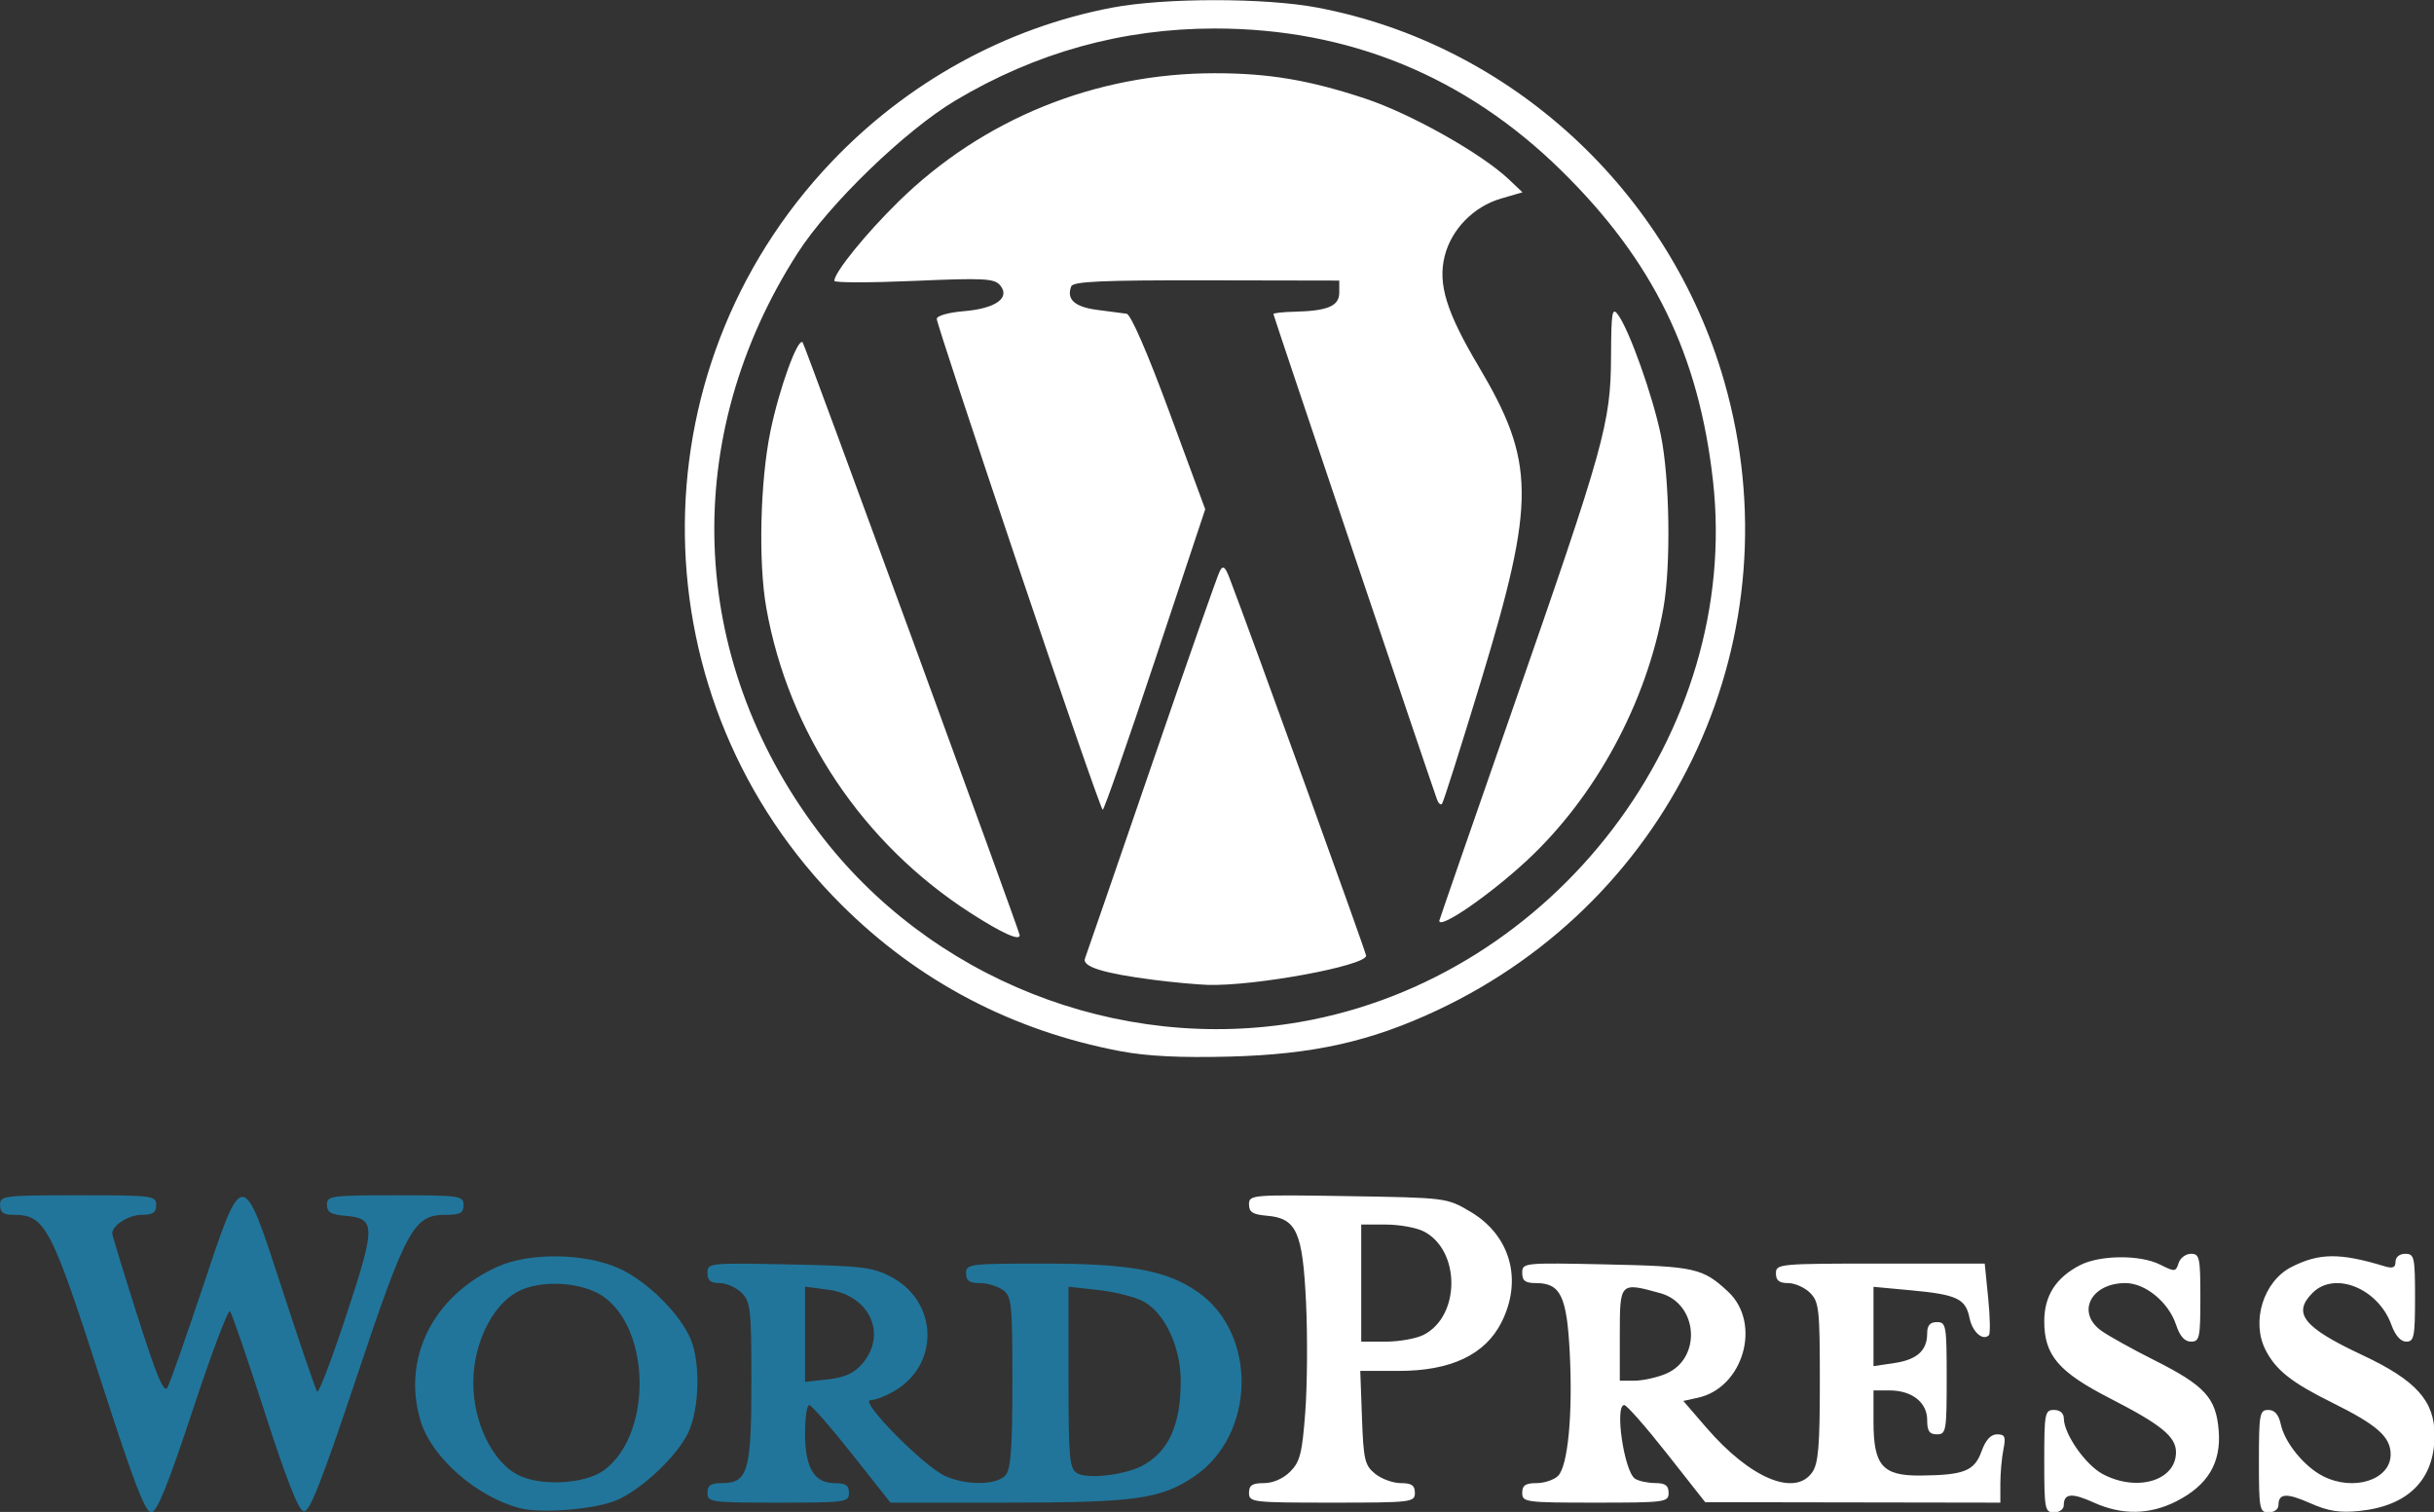 <?xml version="1.0" encoding="UTF-8" standalone="no"?>
<!-- Created with Inkscape (http://www.inkscape.org/) -->

<svg
   xmlns:dc="http://purl.org/dc/elements/1.1/"
   xmlns:cc="http://creativecommons.org/ns#"
   xmlns:rdf="http://www.w3.org/1999/02/22-rdf-syntax-ns#"
   xmlns:svg="http://www.w3.org/2000/svg"
   xmlns="http://www.w3.org/2000/svg"
   xmlns:sodipodi="http://sodipodi.sourceforge.net/DTD/sodipodi-0.dtd"
   xmlns:inkscape="http://www.inkscape.org/namespaces/inkscape"
   width="98.383mm"
   height="61.113mm"
   viewBox="0 0 348.603 216.54"
   id="svg2"
   version="1.1"
   inkscape:version="0.91 r13725"
   sodipodi:docname="WordPress logo.svg">
  <rect x="0" y="0" width="348.603" height="216.54" fill="#333333" stroke="none"/>
  <title
     id="title4212">WordPress logo</title>
  <defs
     id="defs4" />
  <sodipodi:namedview
     id="base"
     pagecolor="#ffffff"
     bordercolor="#666666"
     borderopacity="1.0"
     inkscape:pageopacity="0.0"
     inkscape:pageshadow="2"
     inkscape:zoom="0.98994949"
     inkscape:cx="231.36448"
     inkscape:cy="112.57668"
     inkscape:document-units="px"
     inkscape:current-layer="layer1"
     showgrid="false"
     fit-margin-top="0"
     fit-margin-left="0"
     fit-margin-right="0"
     fit-margin-bottom="0"
     inkscape:window-width="1366"
     inkscape:window-height="705"
     inkscape:window-x="-8"
     inkscape:window-y="-8"
     inkscape:window-maximized="1" />
  <g
     inkscape:label="Capa 1"
     inkscape:groupmode="layer"
     id="layer1"
     transform="translate(-94.27,-72.687)">
    <g
       id="g4207"
       transform="matrix(0.559,0,0,0.559,64.979,-27.961)">
      <path
         d="m 273.307,529.469 c 6.51,-7.569 1.919,-17.577 -8.709,-18.983 l -5.938,-0.785 0,12.207 0,12.207 5.896,-0.665 c 4.32,-0.487 6.659,-1.551 8.75,-3.982 z m 71.59,26.204 c 6.85,-3.542 10.014,-10.431 10.014,-21.804 0,-8.623 -3.967,-17.204 -9.375,-20.278 -2.062,-1.172 -7.266,-2.524 -11.562,-3.003 l -7.812,-0.871 0,23.224 c 0,20.78 0.23,23.364 2.188,24.551 2.576,1.563 12.014,0.524 16.549,-1.821 z m -111.236,6.868 c 0,-1.934 0.833,-2.5 3.679,-2.5 6.684,0 7.571,-3.035 7.571,-25.903 0,-18.68 -0.205,-20.552 -2.5,-22.847 -1.375,-1.375 -3.906,-2.5 -5.625,-2.5 -2.334,0 -3.125,-0.66 -3.125,-2.605 0,-2.554 0.414,-2.597 20.938,-2.176 18.839,0.386 21.467,0.711 26.224,3.243 11.744,6.25 12.374,21.987 1.159,28.918 -2.332,1.441 -5.284,2.621 -6.559,2.621 -3.024,0 13.339,16.67 19.001,19.356 5.367,2.547 13.465,2.457 15.648,-0.173 1.309,-1.578 1.716,-7.225 1.716,-23.851 0,-20.121 -0.185,-21.919 -2.426,-23.558 -1.335,-0.976 -4.006,-1.774 -5.938,-1.774 -2.678,0 -3.511,-0.593 -3.511,-2.5 0,-2.394 0.833,-2.5 19.737,-2.5 22.221,0 31.613,1.716 39.569,7.23 15.44,10.701 14.946,36.664 -0.901,47.35 -8.547,5.763 -15.098,6.671 -48.154,6.669 l -29.626,0 -9.879,-12.499 c -5.433,-6.874 -10.355,-12.499 -10.938,-12.499 -0.582,0 -1.058,3.25 -1.058,7.222 0,8.836 2.336,12.778 7.571,12.778 2.846,0 3.679,0.566 3.679,2.5 0,2.385 -0.833,2.5 -18.125,2.5 -17.292,0 -18.125,-0.115 -18.125,-2.5 z m -26.546,-5.779 c 12.226,-8.907 12.2,-35.744 -0.042,-44.462 -5.438,-3.872 -16.288,-4.486 -22.162,-1.255 -6.523,3.589 -11.25,13.375 -11.25,23.289 0,10.043 4.784,20.04 11.25,23.511 5.723,3.071 17.275,2.508 22.204,-1.083 z m -21.579,9.685 c -11.164,-2.963 -22.6,-13.053 -25.405,-22.414 -4.782,-15.959 3.227,-31.972 19.716,-39.423 8.165,-3.689 22.185,-3.538 30.972,0.335 7.204,3.175 15.788,11.618 18.562,18.257 2.487,5.952 2.211,17.65 -0.559,23.715 -2.762,6.048 -11.984,14.78 -18.514,17.532 -5.533,2.332 -19.324,3.445 -24.772,1.998 z M 78.76,535.353 c -13.434,-41.653 -14.7,-44.062 -23.143,-44.062 -2.374,0 -3.207,-0.65 -3.207,-2.5 0,-2.396 0.833,-2.5 20,-2.5 19.167,0 20,0.104 20,2.5 0,1.931 -0.833,2.5 -3.661,2.5 -3.332,0 -7.587,2.678 -7.591,4.777 -8.32e-4,0.467 2.916,10.013 6.482,21.215 4.877,15.318 6.772,19.851 7.648,18.287 0.64,-1.144 4.66,-12.559 8.932,-25.367 10.489,-31.443 10.179,-31.454 20.663,0.727 4.433,13.605 8.382,25.151 8.778,25.659 0.395,0.507 3.777,-8.369 7.516,-19.725 7.562,-22.971 7.532,-24.656 -0.456,-25.335 -3.547,-0.302 -4.561,-0.927 -4.561,-2.812 0,-2.284 1.015,-2.425 17.5,-2.425 16.667,0 17.5,0.119 17.5,2.5 0,2.034 -0.833,2.5 -4.471,2.5 -8.301,0 -10.085,3.237 -22.935,41.626 -8.98,26.828 -12.071,34.666 -13.554,34.375 -1.305,-0.256 -4.504,-8.402 -9.967,-25.376 -4.425,-13.75 -8.435,-25.412 -8.912,-25.916 -0.477,-0.504 -4.771,10.887 -9.543,25.312 -6.434,19.45 -9.188,26.228 -10.656,26.228 -1.487,0 -4.566,-8.017 -12.362,-32.187 z"
         style="fill:#21759a;fill-opacity:1"
         id="path4187"
         inkscape:connector-curvature="0" />
      <path
         d="m 479.189,532.037 c 9.269,-3.873 8.337,-17.958 -1.366,-20.653 -10.37,-2.88 -10.412,-2.837 -10.412,10.532 l 0,11.875 3.79,0 c 2.085,0 5.679,-0.789 7.988,-1.754 z m -36.778,30.504 c 0,-1.931 0.833,-2.5 3.661,-2.5 2.013,0 4.499,-0.839 5.524,-1.863 2.531,-2.531 3.792,-15.832 2.99,-31.545 -0.739,-14.476 -2.364,-17.841 -8.618,-17.841 -2.779,0 -3.556,-0.574 -3.556,-2.624 0,-2.581 0.348,-2.616 21.562,-2.162 22.698,0.486 24.692,0.932 31.189,6.99 8.655,8.068 3.947,24.602 -7.736,27.168 l -3.743,0.822 5.926,6.866 c 11.183,12.957 22.643,17.782 27.105,11.412 1.568,-2.238 1.946,-6.733 1.946,-23.125 0,-18.68 -0.205,-20.552 -2.5,-22.847 -1.375,-1.375 -3.906,-2.5 -5.625,-2.5 -2.292,0 -3.125,-0.667 -3.125,-2.5 0,-2.422 0.833,-2.5 26.748,-2.5 l 26.748,0 0.886,8.824 c 0.487,4.853 0.569,9.141 0.181,9.529 -1.553,1.553 -4.251,-0.853 -4.966,-4.428 -0.985,-4.924 -3.206,-5.977 -14.91,-7.067 l -9.688,-0.902 0,10.162 0,10.162 5.312,-0.788 c 5.848,-0.868 8.438,-3.201 8.438,-7.605 0,-2.053 0.722,-2.886 2.5,-2.886 2.355,0 2.5,0.833 2.5,14.375 0,13.542 -0.145,14.375 -2.5,14.375 -1.934,0 -2.5,-0.833 -2.5,-3.679 0,-4.51 -3.902,-7.571 -9.653,-7.571 l -4.097,0 0,7.987 c 0,11.288 2.293,13.912 12.079,13.821 11.119,-0.103 13.773,-1.156 15.592,-6.186 1.06,-2.933 2.372,-4.371 3.986,-4.371 2.027,0 2.282,0.614 1.624,3.906 -0.43,2.148 -0.781,6.086 -0.781,8.75 l 0,4.844 -37.812,-0.06 -37.812,-0.06 -9.795,-12.44 c -5.388,-6.842 -10.309,-12.44 -10.938,-12.44 -2.538,0 -0.019,17.109 2.78,18.883 0.936,0.593 3.249,1.087 5.14,1.098 2.598,0.014 3.438,0.63 3.438,2.519 0,2.389 -0.833,2.5 -18.75,2.5 -17.917,0 -18.75,-0.111 -18.75,-2.5 z M 417.204,522.022 c 9.401,-4.861 9.401,-21.602 0,-26.463 -1.881,-0.973 -6.26,-1.768 -9.732,-1.768 l -6.312,0 0,15 0,15 6.312,0 c 3.472,0 7.851,-0.796 9.732,-1.768 z m -44.794,40.518 c 0,-1.953 0.833,-2.5 3.807,-2.5 2.329,0 4.947,-1.14 6.744,-2.937 2.52,-2.52 3.069,-4.695 3.867,-15.312 0.511,-6.806 0.599,-19.373 0.196,-27.927 -0.859,-18.213 -2.422,-21.688 -10.051,-22.336 -3.612,-0.307 -4.563,-0.913 -4.563,-2.905 0,-2.453 0.643,-2.506 25.312,-2.112 25.243,0.404 25.329,0.414 31.365,3.962 10.283,6.044 13.507,17.464 8.01,28.365 -4.178,8.285 -12.973,12.452 -26.282,12.452 l -9.897,0 0.433,11.987 c 0.391,10.816 0.721,12.22 3.384,14.375 1.623,1.313 4.576,2.388 6.562,2.388 2.778,0 3.612,0.577 3.612,2.5 0,2.402 -0.833,2.5 -21.25,2.5 -20.417,0 -21.25,-0.098 -21.25,-2.5 z m 258.75,-8.125 c 0,-12.111 0.186,-13.125 2.401,-13.125 1.655,0 2.658,1.174 3.231,3.78 1.016,4.626 5.948,10.68 10.705,13.14 7.856,4.062 17.413,1.031 17.413,-5.523 0,-4.505 -3.436,-7.544 -15,-13.272 -10.318,-5.11 -14.341,-8.277 -16.994,-13.375 -3.829,-7.36 -0.618,-17.729 6.626,-21.397 7.093,-3.592 12.417,-3.629 23.805,-0.166 2.11,0.641 2.812,0.35 2.812,-1.166 0,-1.187 1.031,-2.021 2.5,-2.021 2.315,0 2.5,0.833 2.5,11.25 0,9.998 -0.25,11.25 -2.249,11.25 -1.429,0 -2.817,-1.572 -3.809,-4.313 -3.375,-9.334 -14.525,-13.855 -20.193,-8.187 -5.248,5.248 -2.383,8.839 12.699,15.916 13.818,6.484 18.551,11.725 18.551,20.543 0,11.359 -6.69,18.122 -19.202,19.414 -5.107,0.527 -7.988,0.079 -12.596,-1.959 -6.155,-2.723 -8.202,-2.589 -8.202,0.536 0,0.991 -1.125,1.801 -2.5,1.801 -2.341,0 -2.5,-0.833 -2.5,-13.125 z m -55,0 c 0,-12.292 0.159,-13.125 2.5,-13.125 1.54,0 2.508,0.84 2.521,2.187 0.038,4.013 5.552,11.899 9.96,14.245 8.776,4.67 18.77,1.694 18.77,-5.59 0,-3.997 -3.734,-7.048 -16.875,-13.791 -13.237,-6.792 -16.875,-11.055 -16.875,-19.773 0,-6.513 2.958,-11.159 9.14,-14.356 5.102,-2.638 15.416,-2.727 20.501,-0.176 3.803,1.908 4.056,1.889 4.772,-0.366 0.416,-1.31 1.843,-2.381 3.171,-2.381 2.209,0 2.416,0.964 2.416,11.25 0,10.265 -0.21,11.25 -2.403,11.25 -1.634,0 -2.861,-1.388 -3.833,-4.334 -1.9,-5.757 -7.863,-10.666 -12.956,-10.666 -8.908,0 -12.705,7.605 -6.12,12.259 1.891,1.336 7.938,4.692 13.438,7.458 13.05,6.562 15.894,9.667 16.57,18.086 0.664,8.271 -2.808,14.043 -10.908,18.135 -6.835,3.453 -13.916,3.55 -21.102,0.289 -5.636,-2.557 -7.686,-2.365 -7.686,0.722 0,0.991 -1.125,1.801 -2.5,1.801 -2.341,0 -2.5,-0.833 -2.5,-13.125 z"
         style="fill:#fff;fill-opacity:1"
         id="path4179"
         inkscape:connector-curvature="0" />
      <path
         d="m 313.341,325.337 c -11.52,-34.194 -20.942,-62.805 -20.938,-63.579 0.004,-0.804 2.982,-1.654 6.946,-1.983 8.151,-0.676 11.975,-3.4 9.3,-6.623 -1.47,-1.771 -4.14,-1.908 -22.08,-1.133 -11.225,0.485 -20.408,0.48 -20.408,-0.011 0,-2.149 8.021,-12.054 16.46,-20.327 21.603,-21.178 50.431,-32.871 81.04,-32.871 13.85,0 24.202,1.747 38.566,6.507 11.642,3.859 29.819,14.091 36.777,20.704 l 3.469,3.296 -5.5,1.604 c -6.995,2.04 -12.696,7.852 -14.421,14.704 -1.798,7.139 0.403,14.33 8.617,28.165 14.64,24.657 14.731,34.43 0.75,80.489 -5.195,17.113 -9.727,31.396 -10.072,31.741 -0.345,0.345 -0.911,-0.156 -1.258,-1.114 -1.913,-5.281 -41.928,-124.001 -41.928,-124.395 0,-0.259 2.391,-0.527 5.312,-0.596 8.639,-0.203 11.562,-1.447 11.562,-4.923 l 0,-3.06 -34.028,-0.062 c -26.706,-0.048 -34.162,0.286 -34.648,1.553 -1.271,3.313 0.864,5.257 6.6,6.01 3.205,0.42 6.618,0.869 7.584,0.997 1.074,0.142 5.333,9.928 10.952,25.166 l 9.195,24.933 -12.812,38.504 c -7.047,21.177 -13.1,38.497 -13.452,38.488 -0.352,-0.009 -10.065,-27.993 -21.585,-62.188 z m 107.82,90.629 c 0,-0.179 8.525,-24.788 18.945,-54.688 23.406,-67.166 24.979,-72.808 25.058,-89.912 0.052,-11.397 0.278,-12.751 1.782,-10.695 2.939,4.02 8.9,20.783 10.981,30.879 2.272,11.027 2.61,33.255 0.672,44.198 -4.307,24.315 -17.375,48.458 -35.125,64.891 -9.529,8.822 -22.311,17.603 -22.311,15.326 z m -120,-1.941 c -27.683,-17.762 -46.763,-46.244 -52.436,-78.276 -2.062,-11.644 -1.57,-32.433 1.071,-45.231 2.259,-10.945 6.993,-24.015 8.245,-22.763 0.535,0.535 55.619,150.983 55.619,151.91 0,1.524 -4.501,-0.507 -12.5,-5.639 z m 46.921,17.084 c -12.932,-1.657 -18.508,-3.387 -17.701,-5.49 0.373,-0.973 8.073,-23.298 17.111,-49.611 9.038,-26.313 16.896,-48.686 17.463,-49.717 0.805,-1.465 1.344,-1.056 2.466,1.875 5.572,14.557 34.99,95.889 34.99,96.737 0,2.586 -28.602,7.856 -40.592,7.48 -2.768,-0.087 -8.95,-0.66 -13.737,-1.274 z m 37.444,10.774 c 65.157,-11.362 113.017,-74.14 105.751,-138.712 -3.644,-32.384 -15.337,-56.303 -38.804,-79.38 -24.576,-24.167 -54.491,-36.442 -88.812,-36.442 -23.708,0 -45.848,6.145 -66.483,18.452 -12.844,7.66 -32.342,26.506 -40.391,39.04 -30.246,47.098 -28.28,103.639 5.151,148.12 28.46,37.867 76.938,57.057 123.588,48.922 z m -46.046,7.493 c -27.659,-5.226 -51.759,-17.866 -71.459,-37.482 -52.503,-52.278 -53.677,-136.56 -2.651,-190.289 19.498,-20.53 44.788,-34.445 71.979,-39.603 13.452,-2.552 39.171,-2.552 52.624,0 49.389,9.369 90.187,46.865 104.199,95.767 18.549,64.737 -12.423,132.478 -73.699,161.193 -17.013,7.972 -31.72,11.242 -53.061,11.796 -12.574,0.326 -21.128,-0.097 -27.931,-1.382 z"
         style="fill:#fff;fill-opacity:1"
         id="path4165"
         inkscape:connector-curvature="0" />
    </g>
  </g>
</svg>
